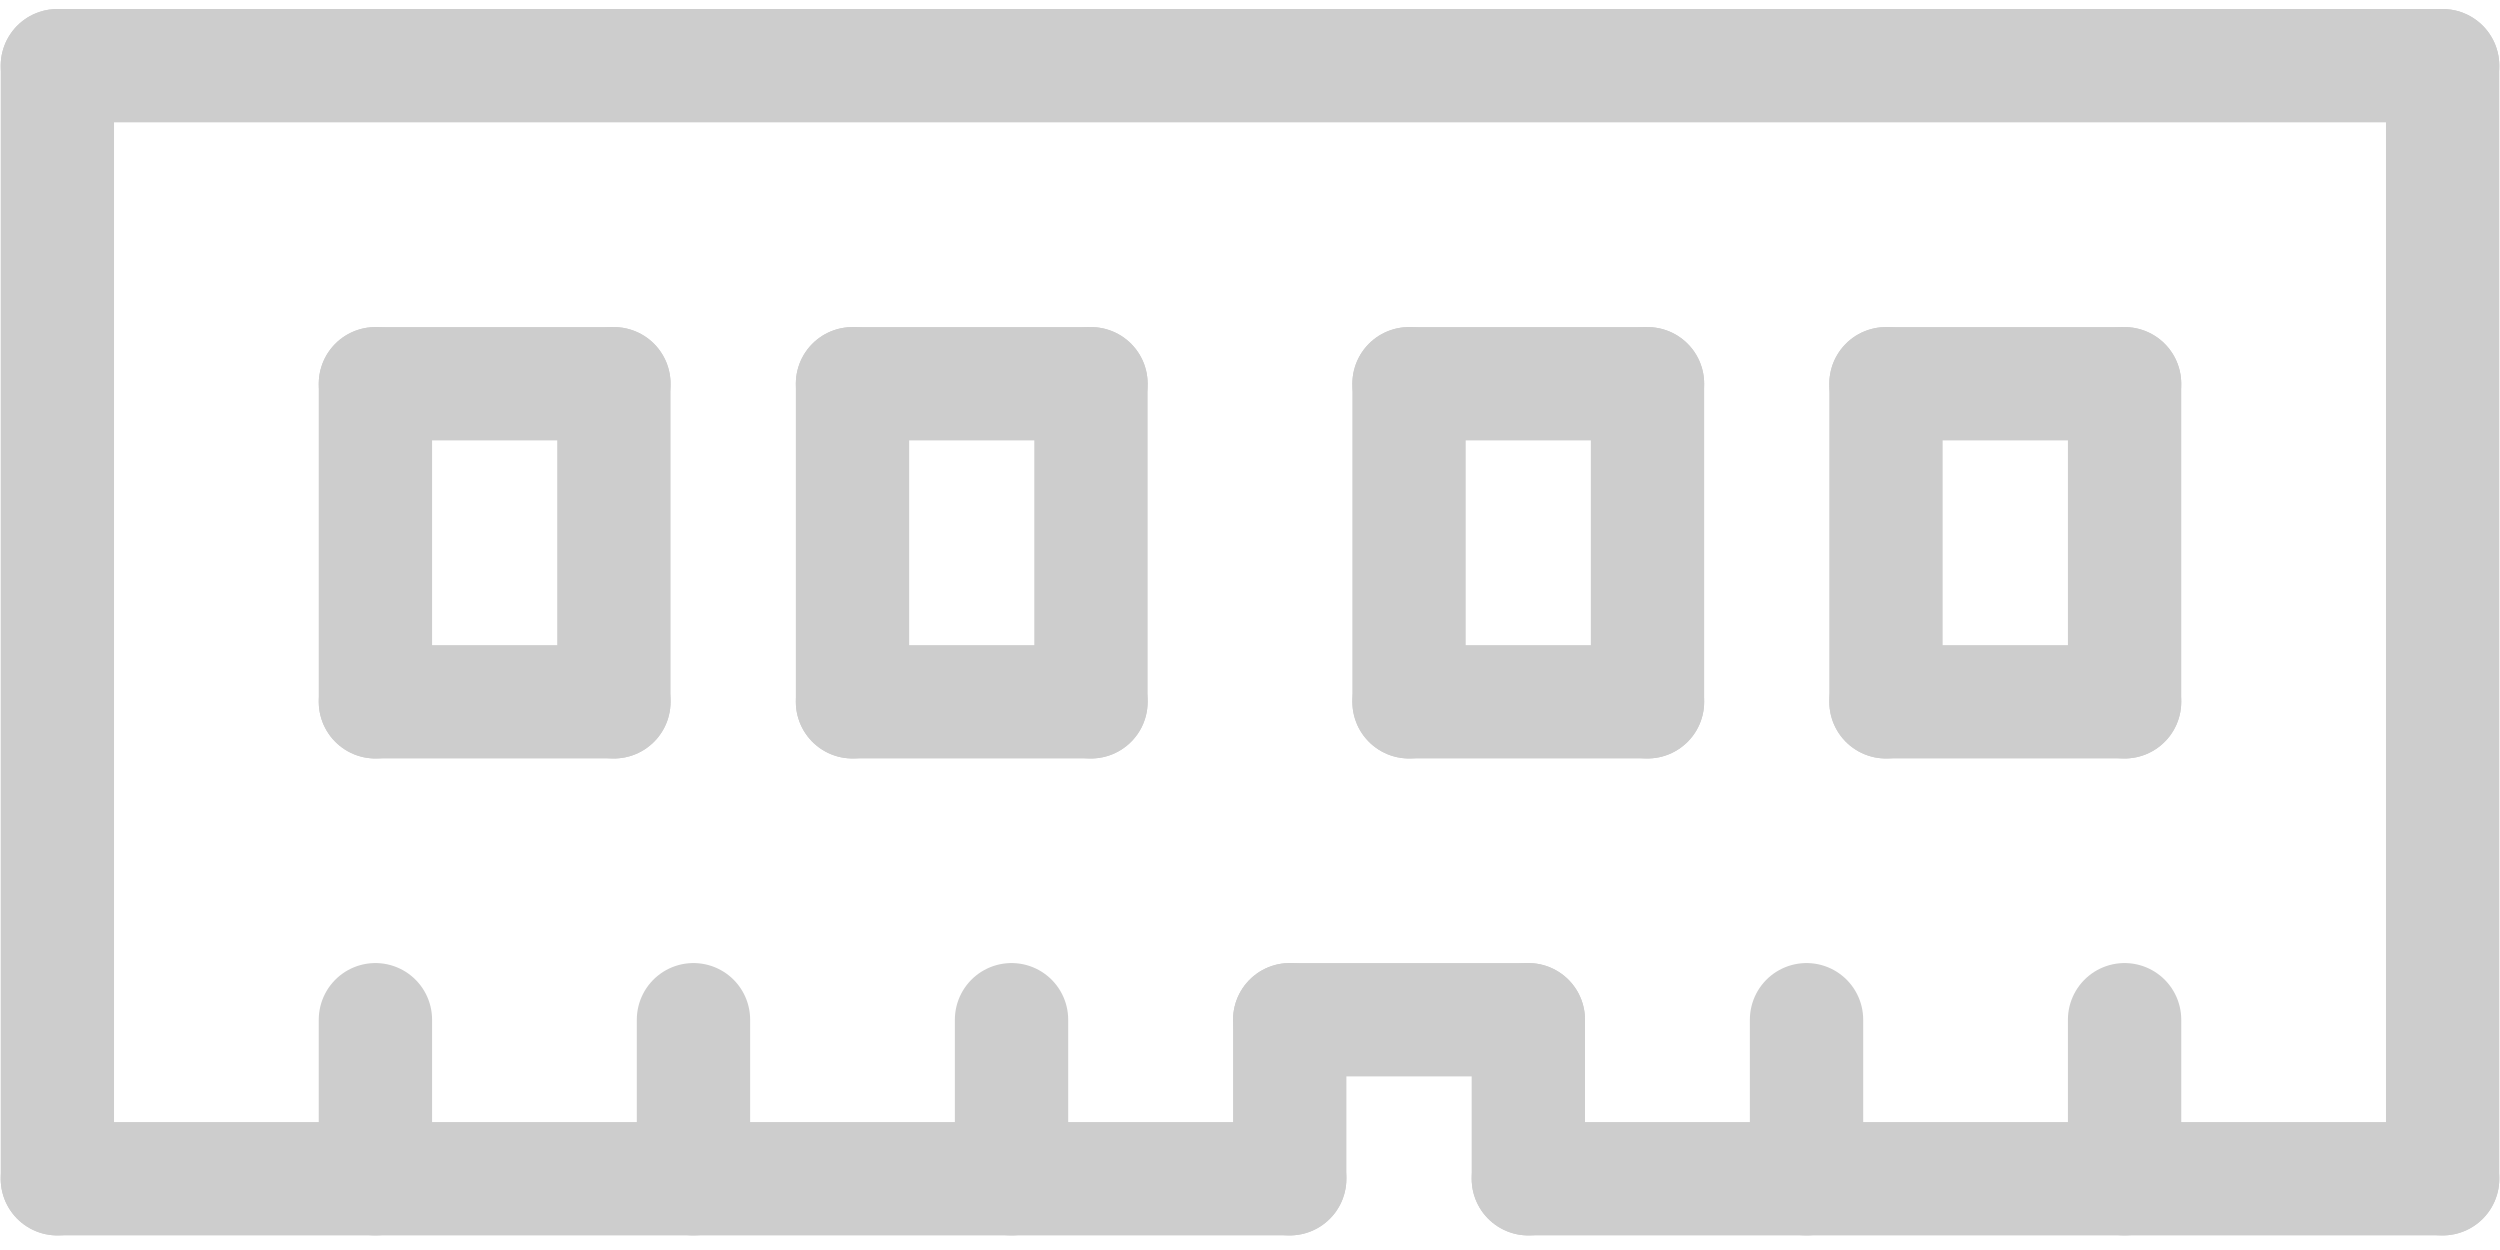 <svg width="18" height="9" viewBox="0 0 18 9" fill="none" xmlns="http://www.w3.org/2000/svg">
<g clip-path="url(#clip0_798_1259)">
<path d="M0.413 0.473H17.587" stroke="#CDCDCD" stroke-width="0.816" stroke-linecap="round" stroke-linejoin="round"/>
<path d="M0.413 8.487H9.286" stroke="#CDCDCD" stroke-width="0.816" stroke-linecap="round" stroke-linejoin="round"/>
<path d="M17.587 8.487H11.004" stroke="#CDCDCD" stroke-width="0.816" stroke-linecap="round" stroke-linejoin="round"/>
<path d="M17.587 0.473V8.487" stroke="#CDCDCD" stroke-width="0.816" stroke-linecap="round" stroke-linejoin="round"/>
<path d="M0.413 0.473V8.487" stroke="#CDCDCD" stroke-width="0.816" stroke-linecap="round" stroke-linejoin="round"/>
<path d="M9.286 8.487V7.342" stroke="#CDCDCD" stroke-width="0.816" stroke-linecap="round" stroke-linejoin="round"/>
<path d="M11.004 7.342V8.487" stroke="#CDCDCD" stroke-width="0.816" stroke-linecap="round" stroke-linejoin="round"/>
<path d="M9.286 7.342H11.004" stroke="#CDCDCD" stroke-width="0.816" stroke-linecap="round" stroke-linejoin="round"/>
<path d="M2.703 2.763V5.053" stroke="#CDCDCD" stroke-width="0.816" stroke-linecap="round" stroke-linejoin="round"/>
<path d="M4.42 2.763V5.053" stroke="#CDCDCD" stroke-width="0.816" stroke-linecap="round" stroke-linejoin="round"/>
<path d="M6.138 2.763V5.053" stroke="#CDCDCD" stroke-width="0.816" stroke-linecap="round" stroke-linejoin="round"/>
<path d="M11.862 2.763V5.053" stroke="#CDCDCD" stroke-width="0.816" stroke-linecap="round" stroke-linejoin="round"/>
<path d="M13.579 2.763V5.053" stroke="#CDCDCD" stroke-width="0.816" stroke-linecap="round" stroke-linejoin="round"/>
<path d="M15.297 2.763V5.053" stroke="#CDCDCD" stroke-width="0.816" stroke-linecap="round" stroke-linejoin="round"/>
<path d="M7.855 2.763V5.053" stroke="#CDCDCD" stroke-width="0.816" stroke-linecap="round" stroke-linejoin="round"/>
<path d="M10.145 2.763V5.053" stroke="#CDCDCD" stroke-width="0.816" stroke-linecap="round" stroke-linejoin="round"/>
<path d="M2.703 7.342V8.487" stroke="#CDCDCD" stroke-width="0.816" stroke-linecap="round" stroke-linejoin="round"/>
<path d="M4.993 7.342V8.487" stroke="#CDCDCD" stroke-width="0.816" stroke-linecap="round" stroke-linejoin="round"/>
<path d="M7.283 7.342V8.487" stroke="#CDCDCD" stroke-width="0.816" stroke-linecap="round" stroke-linejoin="round"/>
<path d="M13.007 7.342V8.487" stroke="#CDCDCD" stroke-width="0.816" stroke-linecap="round" stroke-linejoin="round"/>
<path d="M15.297 7.342V8.487" stroke="#CDCDCD" stroke-width="0.816" stroke-linecap="round" stroke-linejoin="round"/>
<path d="M2.703 2.763H4.42" stroke="#CDCDCD" stroke-width="0.816" stroke-linecap="round" stroke-linejoin="round"/>
<path d="M4.42 5.053H2.703" stroke="#CDCDCD" stroke-width="0.816" stroke-linecap="round" stroke-linejoin="round"/>
<path d="M6.138 2.763H7.855" stroke="#CDCDCD" stroke-width="0.816" stroke-linecap="round" stroke-linejoin="round"/>
<path d="M7.855 5.053H6.138" stroke="#CDCDCD" stroke-width="0.816" stroke-linecap="round" stroke-linejoin="round"/>
<path d="M10.145 2.763H11.862" stroke="#CDCDCD" stroke-width="0.816" stroke-linecap="round" stroke-linejoin="round"/>
<path d="M11.862 5.053H10.145" stroke="#CDCDCD" stroke-width="0.816" stroke-linecap="round" stroke-linejoin="round"/>
<path d="M13.579 2.763H15.297" stroke="#CDCDCD" stroke-width="0.816" stroke-linecap="round" stroke-linejoin="round"/>
<path d="M15.297 5.053H13.579" stroke="#CDCDCD" stroke-width="0.816" stroke-linecap="round" stroke-linejoin="round"/>
</g>
<defs>
<clipPath id="clip0_798_1259">
<rect width="18" height="8.841" fill="white" transform="translate(0 0.059)"/>
</clipPath>
</defs>
</svg>

